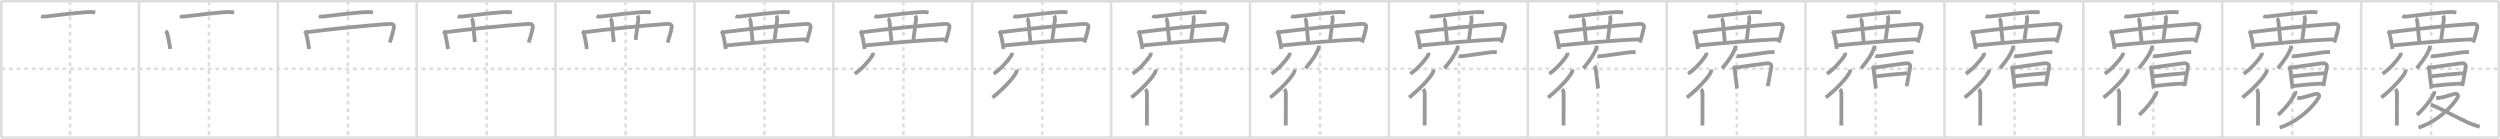<svg width="1962px" height="109px" viewBox="0 0 1962 109" xmlns="http://www.w3.org/2000/svg" xmlns:xlink="http://www.w3.org/1999/xlink" xml:space="preserve" version="1.1" baseProfile="full">
<line x1="1" y1="1" x2="1961" y2="1" style="stroke:#ddd;stroke-width:2"></line>
<line x1="1" y1="1" x2="1" y2="108" style="stroke:#ddd;stroke-width:2"></line>
<line x1="1" y1="108" x2="1961" y2="108" style="stroke:#ddd;stroke-width:2"></line>
<line x1="1961" y1="1" x2="1961" y2="108" style="stroke:#ddd;stroke-width:2"></line>
<line x1="109" y1="1" x2="109" y2="108" style="stroke:#ddd;stroke-width:2"></line>
<line x1="218" y1="1" x2="218" y2="108" style="stroke:#ddd;stroke-width:2"></line>
<line x1="327" y1="1" x2="327" y2="108" style="stroke:#ddd;stroke-width:2"></line>
<line x1="436" y1="1" x2="436" y2="108" style="stroke:#ddd;stroke-width:2"></line>
<line x1="545" y1="1" x2="545" y2="108" style="stroke:#ddd;stroke-width:2"></line>
<line x1="654" y1="1" x2="654" y2="108" style="stroke:#ddd;stroke-width:2"></line>
<line x1="763" y1="1" x2="763" y2="108" style="stroke:#ddd;stroke-width:2"></line>
<line x1="872" y1="1" x2="872" y2="108" style="stroke:#ddd;stroke-width:2"></line>
<line x1="981" y1="1" x2="981" y2="108" style="stroke:#ddd;stroke-width:2"></line>
<line x1="1090" y1="1" x2="1090" y2="108" style="stroke:#ddd;stroke-width:2"></line>
<line x1="1199" y1="1" x2="1199" y2="108" style="stroke:#ddd;stroke-width:2"></line>
<line x1="1308" y1="1" x2="1308" y2="108" style="stroke:#ddd;stroke-width:2"></line>
<line x1="1417" y1="1" x2="1417" y2="108" style="stroke:#ddd;stroke-width:2"></line>
<line x1="1526" y1="1" x2="1526" y2="108" style="stroke:#ddd;stroke-width:2"></line>
<line x1="1635" y1="1" x2="1635" y2="108" style="stroke:#ddd;stroke-width:2"></line>
<line x1="1744" y1="1" x2="1744" y2="108" style="stroke:#ddd;stroke-width:2"></line>
<line x1="1853" y1="1" x2="1853" y2="108" style="stroke:#ddd;stroke-width:2"></line>
<line x1="1" y1="54" x2="1961" y2="54" style="stroke:#ddd;stroke-width:2;stroke-dasharray:3 3"></line>
<line x1="55" y1="1" x2="55" y2="108" style="stroke:#ddd;stroke-width:2;stroke-dasharray:3 3"></line>
<line x1="164" y1="1" x2="164" y2="108" style="stroke:#ddd;stroke-width:2;stroke-dasharray:3 3"></line>
<line x1="273" y1="1" x2="273" y2="108" style="stroke:#ddd;stroke-width:2;stroke-dasharray:3 3"></line>
<line x1="382" y1="1" x2="382" y2="108" style="stroke:#ddd;stroke-width:2;stroke-dasharray:3 3"></line>
<line x1="491" y1="1" x2="491" y2="108" style="stroke:#ddd;stroke-width:2;stroke-dasharray:3 3"></line>
<line x1="600" y1="1" x2="600" y2="108" style="stroke:#ddd;stroke-width:2;stroke-dasharray:3 3"></line>
<line x1="709" y1="1" x2="709" y2="108" style="stroke:#ddd;stroke-width:2;stroke-dasharray:3 3"></line>
<line x1="818" y1="1" x2="818" y2="108" style="stroke:#ddd;stroke-width:2;stroke-dasharray:3 3"></line>
<line x1="927" y1="1" x2="927" y2="108" style="stroke:#ddd;stroke-width:2;stroke-dasharray:3 3"></line>
<line x1="1036" y1="1" x2="1036" y2="108" style="stroke:#ddd;stroke-width:2;stroke-dasharray:3 3"></line>
<line x1="1145" y1="1" x2="1145" y2="108" style="stroke:#ddd;stroke-width:2;stroke-dasharray:3 3"></line>
<line x1="1254" y1="1" x2="1254" y2="108" style="stroke:#ddd;stroke-width:2;stroke-dasharray:3 3"></line>
<line x1="1363" y1="1" x2="1363" y2="108" style="stroke:#ddd;stroke-width:2;stroke-dasharray:3 3"></line>
<line x1="1472" y1="1" x2="1472" y2="108" style="stroke:#ddd;stroke-width:2;stroke-dasharray:3 3"></line>
<line x1="1581" y1="1" x2="1581" y2="108" style="stroke:#ddd;stroke-width:2;stroke-dasharray:3 3"></line>
<line x1="1690" y1="1" x2="1690" y2="108" style="stroke:#ddd;stroke-width:2;stroke-dasharray:3 3"></line>
<line x1="1799" y1="1" x2="1799" y2="108" style="stroke:#ddd;stroke-width:2;stroke-dasharray:3 3"></line>
<line x1="1908" y1="1" x2="1908" y2="108" style="stroke:#ddd;stroke-width:2;stroke-dasharray:3 3"></line>
<path d="M32.25,12.64c0.82,0.35,2.33,0.44,3.15,0.35c5.24-0.6,31.39-3.92,36.46-3.52c1.37,0.11,2.2,0.16,2.88,0.34" style="fill:none;stroke:#999;stroke-width:3"></path>

<path d="M141.25,12.64c0.82,0.35,2.33,0.44,3.15,0.35c5.24-0.6,31.39-3.92,36.46-3.52c1.37,0.11,2.2,0.16,2.88,0.34" style="fill:none;stroke:#999;stroke-width:3"></path>
<path d="M130.0,24.18c0.72,0.72,1.22,1.66,1.32,2.46c0.64,2.12,1.17,5.06,1.68,8.11c0.22,1.32,0.41,2.59,0.58,3.71" style="fill:none;stroke:#999;stroke-width:3"></path>

<path d="M250.25,12.64c0.82,0.35,2.33,0.44,3.15,0.35c5.24-0.6,31.39-3.92,36.46-3.52c1.37,0.11,2.2,0.16,2.88,0.34" style="fill:none;stroke:#999;stroke-width:3"></path>
<path d="M239.0,24.18c0.72,0.72,1.22,1.66,1.32,2.46c0.64,2.12,1.17,5.06,1.68,8.11c0.22,1.32,0.41,2.59,0.58,3.71" style="fill:none;stroke:#999;stroke-width:3"></path>
<path d="M240.91,25.25c17.05-2.21,45.84-5.25,63.86-6.43c2.98-0.2,5.04,0.1,4.24,3.43c-0.49,2.05-1.11,4.67-1.87,7.29c-0.38,1.31-0.79,2.62-1.24,3.85" style="fill:none;stroke:#999;stroke-width:3"></path>

<path d="M359.25,12.64c0.82,0.35,2.33,0.44,3.15,0.35c5.24-0.6,31.39-3.92,36.46-3.52c1.37,0.11,2.2,0.16,2.88,0.34" style="fill:none;stroke:#999;stroke-width:3"></path>
<path d="M348.0,24.18c0.72,0.72,1.22,1.66,1.32,2.46c0.64,2.12,1.17,5.06,1.68,8.11c0.22,1.32,0.41,2.59,0.58,3.71" style="fill:none;stroke:#999;stroke-width:3"></path>
<path d="M349.91,25.25c17.05-2.21,45.84-5.25,63.86-6.43c2.98-0.2,5.04,0.1,4.24,3.43c-0.49,2.05-1.11,4.67-1.87,7.29c-0.38,1.31-0.79,2.62-1.24,3.85" style="fill:none;stroke:#999;stroke-width:3"></path>
<path d="M369.83,14.46c0.71,0.38,1.19,1.69,1.28,2.46c0.27,2.27,0.93,10.8,1.58,16.1" style="fill:none;stroke:#999;stroke-width:3"></path>

<path d="M468.25,12.64c0.82,0.35,2.33,0.44,3.15,0.35c5.24-0.6,31.39-3.92,36.46-3.52c1.37,0.11,2.2,0.16,2.88,0.34" style="fill:none;stroke:#999;stroke-width:3"></path>
<path d="M457.0,24.18c0.72,0.72,1.22,1.66,1.32,2.46c0.64,2.12,1.17,5.06,1.68,8.11c0.22,1.32,0.41,2.59,0.58,3.71" style="fill:none;stroke:#999;stroke-width:3"></path>
<path d="M458.91,25.25c17.05-2.21,45.84-5.25,63.86-6.43c2.98-0.2,5.04,0.1,4.24,3.43c-0.49,2.05-1.11,4.67-1.87,7.29c-0.38,1.31-0.79,2.62-1.24,3.85" style="fill:none;stroke:#999;stroke-width:3"></path>
<path d="M478.83,14.46c0.71,0.38,1.19,1.69,1.28,2.46c0.27,2.27,0.93,10.8,1.58,16.1" style="fill:none;stroke:#999;stroke-width:3"></path>
<path d="M500.27,12.31c0.73,1.19,0.74,2.57,0.49,4.29c-0.63,4.28-1.13,9.03-1.94,14.72" style="fill:none;stroke:#999;stroke-width:3"></path>

<path d="M577.25,12.64c0.82,0.35,2.33,0.44,3.15,0.35c5.24-0.6,31.39-3.92,36.46-3.52c1.37,0.11,2.2,0.16,2.88,0.34" style="fill:none;stroke:#999;stroke-width:3"></path>
<path d="M566.0,24.18c0.72,0.72,1.22,1.66,1.32,2.46c0.64,2.12,1.17,5.06,1.68,8.11c0.22,1.32,0.41,2.59,0.58,3.71" style="fill:none;stroke:#999;stroke-width:3"></path>
<path d="M567.91,25.25c17.05-2.21,45.84-5.25,63.86-6.43c2.98-0.2,5.04,0.1,4.24,3.43c-0.49,2.05-1.11,4.67-1.87,7.29c-0.38,1.31-0.79,2.62-1.24,3.85" style="fill:none;stroke:#999;stroke-width:3"></path>
<path d="M587.83,14.46c0.71,0.38,1.19,1.69,1.28,2.46c0.27,2.27,0.93,10.8,1.58,16.1" style="fill:none;stroke:#999;stroke-width:3"></path>
<path d="M609.27,12.31c0.73,1.19,0.74,2.57,0.49,4.29c-0.63,4.28-1.13,9.03-1.94,14.72" style="fill:none;stroke:#999;stroke-width:3"></path>
<path d="M570.34,35.63C586.25,34,614.25,31.5,632.48,30.88" style="fill:none;stroke:#999;stroke-width:3"></path>

<path d="M686.25,12.64c0.82,0.35,2.33,0.44,3.15,0.35c5.24-0.6,31.39-3.92,36.46-3.52c1.37,0.11,2.2,0.16,2.88,0.34" style="fill:none;stroke:#999;stroke-width:3"></path>
<path d="M675.0,24.18c0.72,0.72,1.22,1.66,1.32,2.46c0.64,2.12,1.17,5.06,1.68,8.11c0.22,1.32,0.41,2.59,0.58,3.71" style="fill:none;stroke:#999;stroke-width:3"></path>
<path d="M676.91,25.25c17.05-2.21,45.84-5.25,63.86-6.43c2.98-0.2,5.04,0.1,4.24,3.43c-0.49,2.05-1.11,4.67-1.87,7.29c-0.38,1.31-0.79,2.62-1.24,3.85" style="fill:none;stroke:#999;stroke-width:3"></path>
<path d="M696.83,14.46c0.71,0.38,1.19,1.69,1.28,2.46c0.27,2.27,0.93,10.8,1.58,16.1" style="fill:none;stroke:#999;stroke-width:3"></path>
<path d="M718.27,12.31c0.73,1.19,0.74,2.57,0.49,4.29c-0.63,4.28-1.13,9.03-1.94,14.72" style="fill:none;stroke:#999;stroke-width:3"></path>
<path d="M679.34,35.63C695.25,34,723.25,31.5,741.48,30.88" style="fill:none;stroke:#999;stroke-width:3"></path>
<path d="M685.13,41.38c0.1,1.01,0,1.51-0.56,2.37c-2.39,3.74-8.47,10.87-13.77,14.11" style="fill:none;stroke:#999;stroke-width:3"></path>

<path d="M795.25,12.64c0.82,0.35,2.33,0.44,3.15,0.35c5.24-0.6,31.39-3.92,36.46-3.52c1.37,0.11,2.2,0.16,2.88,0.34" style="fill:none;stroke:#999;stroke-width:3"></path>
<path d="M784.0,24.18c0.72,0.72,1.22,1.66,1.32,2.46c0.64,2.12,1.17,5.06,1.68,8.11c0.22,1.32,0.41,2.59,0.58,3.71" style="fill:none;stroke:#999;stroke-width:3"></path>
<path d="M785.91,25.25c17.05-2.21,45.84-5.25,63.86-6.43c2.98-0.2,5.04,0.1,4.24,3.43c-0.49,2.05-1.11,4.67-1.87,7.29c-0.38,1.31-0.79,2.62-1.24,3.85" style="fill:none;stroke:#999;stroke-width:3"></path>
<path d="M805.83,14.46c0.71,0.38,1.19,1.69,1.28,2.46c0.27,2.27,0.93,10.8,1.58,16.1" style="fill:none;stroke:#999;stroke-width:3"></path>
<path d="M827.27,12.31c0.73,1.19,0.74,2.57,0.49,4.29c-0.63,4.28-1.13,9.03-1.94,14.72" style="fill:none;stroke:#999;stroke-width:3"></path>
<path d="M788.34,35.63C804.25,34,832.25,31.5,850.48,30.88" style="fill:none;stroke:#999;stroke-width:3"></path>
<path d="M794.13,41.38c0.1,1.01,0,1.51-0.56,2.37c-2.39,3.74-8.47,10.87-13.77,14.11" style="fill:none;stroke:#999;stroke-width:3"></path>
<path d="M798.01,54.54c0.09,1.02-0.21,1.93-0.71,2.8C794.63,62.02,787.0,70.12,778.9,76.53" style="fill:none;stroke:#999;stroke-width:3"></path>

<path d="M904.25,12.64c0.82,0.35,2.33,0.44,3.15,0.35c5.24-0.6,31.39-3.92,36.46-3.52c1.37,0.11,2.2,0.16,2.88,0.34" style="fill:none;stroke:#999;stroke-width:3"></path>
<path d="M893.0,24.18c0.72,0.72,1.22,1.66,1.32,2.46c0.64,2.12,1.17,5.06,1.68,8.11c0.22,1.32,0.41,2.59,0.58,3.71" style="fill:none;stroke:#999;stroke-width:3"></path>
<path d="M894.91,25.25c17.05-2.21,45.84-5.25,63.86-6.43c2.98-0.2,5.04,0.1,4.24,3.43c-0.49,2.05-1.11,4.67-1.87,7.29c-0.38,1.31-0.79,2.62-1.24,3.85" style="fill:none;stroke:#999;stroke-width:3"></path>
<path d="M914.83,14.46c0.71,0.38,1.19,1.69,1.28,2.46c0.27,2.27,0.93,10.8,1.58,16.1" style="fill:none;stroke:#999;stroke-width:3"></path>
<path d="M936.27,12.31c0.73,1.19,0.74,2.57,0.49,4.29c-0.63,4.28-1.13,9.03-1.94,14.72" style="fill:none;stroke:#999;stroke-width:3"></path>
<path d="M897.34,35.63C913.25,34,941.25,31.5,959.48,30.88" style="fill:none;stroke:#999;stroke-width:3"></path>
<path d="M903.13,41.38c0.1,1.01,0,1.51-0.56,2.37c-2.39,3.74-8.47,10.87-13.77,14.11" style="fill:none;stroke:#999;stroke-width:3"></path>
<path d="M907.01,54.54c0.09,1.02-0.21,1.93-0.71,2.8C903.63,62.02,896.0,70.12,887.9,76.53" style="fill:none;stroke:#999;stroke-width:3"></path>
<path d="M898.91,70.02c0.91,0.91,1.22,2.11,1.22,3.48c0,3.6,0,13.75-0.03,20c-0.01,2.54-0.02,4.44-0.04,5" style="fill:none;stroke:#999;stroke-width:3"></path>

<path d="M1013.25,12.64c0.82,0.35,2.33,0.44,3.15,0.35c5.24-0.6,31.39-3.92,36.46-3.52c1.37,0.11,2.2,0.16,2.88,0.34" style="fill:none;stroke:#999;stroke-width:3"></path>
<path d="M1002.0,24.18c0.72,0.72,1.22,1.66,1.32,2.46c0.64,2.12,1.17,5.06,1.68,8.11c0.22,1.32,0.41,2.59,0.58,3.71" style="fill:none;stroke:#999;stroke-width:3"></path>
<path d="M1003.91,25.25c17.05-2.21,45.84-5.25,63.86-6.43c2.98-0.2,5.04,0.1,4.24,3.43c-0.49,2.05-1.11,4.67-1.87,7.29c-0.38,1.31-0.79,2.62-1.24,3.85" style="fill:none;stroke:#999;stroke-width:3"></path>
<path d="M1023.83,14.46c0.71,0.38,1.19,1.69,1.28,2.46c0.27,2.27,0.93,10.8,1.58,16.1" style="fill:none;stroke:#999;stroke-width:3"></path>
<path d="M1045.27,12.31c0.73,1.19,0.74,2.57,0.49,4.29c-0.63,4.28-1.13,9.03-1.94,14.72" style="fill:none;stroke:#999;stroke-width:3"></path>
<path d="M1006.34,35.63C1022.25,34,1050.25,31.5,1068.48,30.88" style="fill:none;stroke:#999;stroke-width:3"></path>
<path d="M1012.13,41.38c0.1,1.01,0,1.51-0.56,2.37c-2.39,3.74-8.47,10.87-13.77,14.11" style="fill:none;stroke:#999;stroke-width:3"></path>
<path d="M1016.01,54.54c0.09,1.02-0.21,1.93-0.71,2.8C1012.63,62.02,1005.0,70.12,996.9,76.53" style="fill:none;stroke:#999;stroke-width:3"></path>
<path d="M1007.91,70.02c0.91,0.91,1.22,2.11,1.22,3.48c0,3.6,0,13.75-0.03,20c-0.01,2.54-0.02,4.44-0.04,5" style="fill:none;stroke:#999;stroke-width:3"></path>
<path d="M1035.0,35.75c0.07,0.96-0.02,1.65-0.37,2.55c-1.68,4.31-4.13,8.26-10.02,15.3" style="fill:none;stroke:#999;stroke-width:3"></path>

<path d="M1122.25,12.64c0.82,0.35,2.33,0.44,3.15,0.35c5.24-0.6,31.39-3.92,36.46-3.52c1.37,0.11,2.2,0.16,2.88,0.34" style="fill:none;stroke:#999;stroke-width:3"></path>
<path d="M1111.0,24.18c0.72,0.72,1.22,1.66,1.32,2.46c0.64,2.12,1.17,5.06,1.68,8.11c0.22,1.32,0.41,2.59,0.58,3.71" style="fill:none;stroke:#999;stroke-width:3"></path>
<path d="M1112.91,25.25c17.05-2.21,45.84-5.25,63.86-6.43c2.98-0.2,5.04,0.1,4.24,3.43c-0.49,2.05-1.11,4.67-1.87,7.29c-0.38,1.31-0.79,2.62-1.24,3.85" style="fill:none;stroke:#999;stroke-width:3"></path>
<path d="M1132.83,14.46c0.71,0.38,1.19,1.69,1.28,2.46c0.27,2.27,0.93,10.8,1.58,16.1" style="fill:none;stroke:#999;stroke-width:3"></path>
<path d="M1154.27,12.31c0.73,1.19,0.74,2.57,0.49,4.29c-0.63,4.28-1.13,9.03-1.94,14.72" style="fill:none;stroke:#999;stroke-width:3"></path>
<path d="M1115.34,35.63C1131.25,34,1159.25,31.5,1177.48,30.88" style="fill:none;stroke:#999;stroke-width:3"></path>
<path d="M1121.13,41.38c0.1,1.01,0,1.51-0.56,2.37c-2.39,3.74-8.47,10.87-13.77,14.11" style="fill:none;stroke:#999;stroke-width:3"></path>
<path d="M1125.01,54.54c0.09,1.02-0.21,1.93-0.71,2.8C1121.63,62.02,1114.0,70.12,1105.9,76.53" style="fill:none;stroke:#999;stroke-width:3"></path>
<path d="M1116.91,70.02c0.91,0.91,1.22,2.11,1.22,3.48c0,3.6,0,13.75-0.03,20c-0.01,2.54-0.02,4.44-0.04,5" style="fill:none;stroke:#999;stroke-width:3"></path>
<path d="M1144.0,35.75c0.07,0.96-0.02,1.65-0.37,2.55c-1.68,4.31-4.13,8.26-10.02,15.3" style="fill:none;stroke:#999;stroke-width:3"></path>
<path d="M1144.91,43.85c1.33,0.44,2.89,0.17,4.23,0.03c4.55-0.47,13.61-2,19.77-2.75c2.04-0.25,3.76-0.28,5.76-0.22" style="fill:none;stroke:#999;stroke-width:3"></path>

<path d="M1231.25,12.64c0.82,0.35,2.33,0.44,3.15,0.35c5.24-0.6,31.39-3.92,36.46-3.52c1.37,0.11,2.2,0.16,2.88,0.34" style="fill:none;stroke:#999;stroke-width:3"></path>
<path d="M1220.0,24.18c0.72,0.72,1.22,1.66,1.32,2.46c0.64,2.12,1.17,5.06,1.68,8.11c0.22,1.32,0.41,2.59,0.58,3.71" style="fill:none;stroke:#999;stroke-width:3"></path>
<path d="M1221.91,25.25c17.05-2.21,45.84-5.25,63.86-6.43c2.98-0.2,5.04,0.1,4.24,3.43c-0.49,2.05-1.11,4.67-1.87,7.29c-0.38,1.31-0.79,2.62-1.24,3.85" style="fill:none;stroke:#999;stroke-width:3"></path>
<path d="M1241.83,14.46c0.71,0.38,1.19,1.69,1.28,2.46c0.27,2.27,0.93,10.8,1.58,16.1" style="fill:none;stroke:#999;stroke-width:3"></path>
<path d="M1263.27,12.31c0.73,1.19,0.74,2.57,0.49,4.29c-0.63,4.28-1.13,9.03-1.94,14.72" style="fill:none;stroke:#999;stroke-width:3"></path>
<path d="M1224.34,35.63C1240.25,34,1268.25,31.5,1286.48,30.88" style="fill:none;stroke:#999;stroke-width:3"></path>
<path d="M1230.13,41.38c0.1,1.01,0,1.51-0.56,2.37c-2.39,3.74-8.47,10.87-13.77,14.11" style="fill:none;stroke:#999;stroke-width:3"></path>
<path d="M1234.01,54.54c0.09,1.02-0.21,1.93-0.71,2.8C1230.63,62.02,1223.0,70.12,1214.9,76.53" style="fill:none;stroke:#999;stroke-width:3"></path>
<path d="M1225.91,70.02c0.91,0.91,1.22,2.11,1.22,3.48c0,3.6,0,13.75-0.03,20c-0.01,2.54-0.02,4.44-0.04,5" style="fill:none;stroke:#999;stroke-width:3"></path>
<path d="M1253.0,35.75c0.07,0.96-0.02,1.65-0.37,2.55c-1.68,4.31-4.13,8.26-10.02,15.3" style="fill:none;stroke:#999;stroke-width:3"></path>
<path d="M1253.91,43.85c1.33,0.44,2.89,0.17,4.23,0.03c4.55-0.47,13.61-2,19.77-2.75c2.04-0.25,3.76-0.28,5.76-0.22" style="fill:none;stroke:#999;stroke-width:3"></path>
<path d="M1251.25,51.86c0.78,0.84,1.02,1.89,1.17,3.01c0.33,2.56,0.86,7.63,1.35,10.88c0.25,1.64,0.29,3.16,0.42,3.7" style="fill:none;stroke:#999;stroke-width:3"></path>

<path d="M1340.25,12.64c0.82,0.35,2.33,0.44,3.15,0.35c5.24-0.6,31.39-3.92,36.46-3.52c1.37,0.11,2.2,0.16,2.88,0.34" style="fill:none;stroke:#999;stroke-width:3"></path>
<path d="M1329.0,24.18c0.72,0.72,1.22,1.66,1.32,2.46c0.64,2.12,1.17,5.06,1.68,8.11c0.22,1.32,0.41,2.59,0.58,3.71" style="fill:none;stroke:#999;stroke-width:3"></path>
<path d="M1330.91,25.25c17.05-2.21,45.84-5.25,63.86-6.43c2.98-0.2,5.04,0.1,4.24,3.43c-0.49,2.05-1.11,4.67-1.87,7.29c-0.38,1.31-0.79,2.62-1.24,3.85" style="fill:none;stroke:#999;stroke-width:3"></path>
<path d="M1350.83,14.46c0.71,0.38,1.19,1.69,1.28,2.46c0.27,2.27,0.93,10.8,1.58,16.1" style="fill:none;stroke:#999;stroke-width:3"></path>
<path d="M1372.27,12.31c0.73,1.19,0.74,2.57,0.49,4.29c-0.63,4.28-1.13,9.03-1.94,14.72" style="fill:none;stroke:#999;stroke-width:3"></path>
<path d="M1333.34,35.63C1349.25,34,1377.25,31.5,1395.48,30.88" style="fill:none;stroke:#999;stroke-width:3"></path>
<path d="M1339.13,41.38c0.1,1.01,0,1.51-0.56,2.37c-2.39,3.74-8.47,10.87-13.77,14.11" style="fill:none;stroke:#999;stroke-width:3"></path>
<path d="M1343.01,54.54c0.09,1.02-0.21,1.93-0.71,2.8C1339.63,62.02,1332.0,70.12,1323.9,76.53" style="fill:none;stroke:#999;stroke-width:3"></path>
<path d="M1334.91,70.02c0.91,0.91,1.22,2.11,1.22,3.48c0,3.6,0,13.75-0.03,20c-0.01,2.54-0.02,4.44-0.04,5" style="fill:none;stroke:#999;stroke-width:3"></path>
<path d="M1362.0,35.75c0.07,0.96-0.02,1.65-0.37,2.55c-1.68,4.31-4.13,8.26-10.02,15.3" style="fill:none;stroke:#999;stroke-width:3"></path>
<path d="M1362.91,43.85c1.33,0.44,2.89,0.17,4.23,0.03c4.55-0.47,13.61-2,19.77-2.75c2.04-0.25,3.76-0.28,5.76-0.22" style="fill:none;stroke:#999;stroke-width:3"></path>
<path d="M1360.25,51.86c0.78,0.84,1.02,1.89,1.17,3.01c0.33,2.56,0.86,7.63,1.35,10.88c0.25,1.64,0.29,3.16,0.42,3.7" style="fill:none;stroke:#999;stroke-width:3"></path>
<path d="M1362.12,53.09c4.53-0.66,18.53-2.71,24.38-3.41c2.32-0.28,4.09,0.69,3.59,3.19c-0.46,2.31-1.43,7.55-2.07,11.13c-0.36,2.02-0.62,3.52-0.62,3.64" style="fill:none;stroke:#999;stroke-width:3"></path>

<path d="M1449.25,12.64c0.82,0.35,2.33,0.44,3.15,0.35c5.24-0.6,31.39-3.92,36.46-3.52c1.37,0.11,2.2,0.16,2.88,0.34" style="fill:none;stroke:#999;stroke-width:3"></path>
<path d="M1438.0,24.18c0.72,0.72,1.22,1.66,1.32,2.46c0.64,2.12,1.17,5.06,1.68,8.11c0.22,1.32,0.41,2.59,0.58,3.71" style="fill:none;stroke:#999;stroke-width:3"></path>
<path d="M1439.91,25.25c17.05-2.21,45.84-5.25,63.86-6.43c2.98-0.2,5.04,0.1,4.24,3.43c-0.49,2.05-1.11,4.67-1.87,7.29c-0.38,1.31-0.79,2.62-1.24,3.85" style="fill:none;stroke:#999;stroke-width:3"></path>
<path d="M1459.83,14.46c0.71,0.38,1.19,1.69,1.28,2.46c0.27,2.27,0.93,10.8,1.58,16.1" style="fill:none;stroke:#999;stroke-width:3"></path>
<path d="M1481.27,12.31c0.73,1.19,0.74,2.57,0.49,4.29c-0.63,4.28-1.13,9.03-1.94,14.72" style="fill:none;stroke:#999;stroke-width:3"></path>
<path d="M1442.34,35.63C1458.25,34,1486.25,31.5,1504.48,30.88" style="fill:none;stroke:#999;stroke-width:3"></path>
<path d="M1448.13,41.38c0.1,1.01,0,1.51-0.56,2.37c-2.39,3.74-8.47,10.87-13.77,14.11" style="fill:none;stroke:#999;stroke-width:3"></path>
<path d="M1452.01,54.54c0.09,1.02-0.21,1.93-0.71,2.8C1448.63,62.02,1441.0,70.12,1432.9,76.53" style="fill:none;stroke:#999;stroke-width:3"></path>
<path d="M1443.91,70.02c0.91,0.91,1.22,2.11,1.22,3.48c0,3.6,0,13.75-0.03,20c-0.01,2.54-0.02,4.44-0.04,5" style="fill:none;stroke:#999;stroke-width:3"></path>
<path d="M1471.0,35.75c0.07,0.96-0.02,1.65-0.37,2.55c-1.68,4.31-4.13,8.26-10.02,15.3" style="fill:none;stroke:#999;stroke-width:3"></path>
<path d="M1471.91,43.85c1.33,0.44,2.89,0.17,4.23,0.03c4.55-0.47,13.61-2,19.77-2.75c2.04-0.25,3.76-0.28,5.76-0.22" style="fill:none;stroke:#999;stroke-width:3"></path>
<path d="M1469.25,51.86c0.78,0.84,1.02,1.89,1.17,3.01c0.33,2.56,0.86,7.63,1.35,10.88c0.25,1.64,0.29,3.16,0.42,3.7" style="fill:none;stroke:#999;stroke-width:3"></path>
<path d="M1471.12,53.09c4.53-0.66,18.53-2.71,24.38-3.41c2.32-0.28,4.09,0.69,3.59,3.19c-0.46,2.31-1.43,7.55-2.07,11.13c-0.36,2.02-0.62,3.52-0.62,3.64" style="fill:none;stroke:#999;stroke-width:3"></path>
<path d="M1472.25,59.83c6.73-0.82,18.83-1.92,24.72-2.37" style="fill:none;stroke:#999;stroke-width:3"></path>

<path d="M1558.25,12.64c0.82,0.35,2.33,0.44,3.15,0.35c5.24-0.6,31.39-3.92,36.46-3.52c1.37,0.11,2.2,0.16,2.88,0.34" style="fill:none;stroke:#999;stroke-width:3"></path>
<path d="M1547.0,24.18c0.72,0.72,1.22,1.66,1.32,2.46c0.64,2.12,1.17,5.06,1.68,8.11c0.22,1.32,0.41,2.59,0.58,3.71" style="fill:none;stroke:#999;stroke-width:3"></path>
<path d="M1548.91,25.25c17.05-2.21,45.84-5.25,63.86-6.43c2.98-0.2,5.04,0.1,4.24,3.43c-0.49,2.05-1.11,4.67-1.87,7.29c-0.38,1.31-0.79,2.62-1.24,3.85" style="fill:none;stroke:#999;stroke-width:3"></path>
<path d="M1568.83,14.46c0.71,0.38,1.19,1.69,1.28,2.46c0.27,2.27,0.93,10.8,1.58,16.1" style="fill:none;stroke:#999;stroke-width:3"></path>
<path d="M1590.27,12.31c0.73,1.19,0.74,2.57,0.49,4.29c-0.63,4.28-1.13,9.03-1.94,14.72" style="fill:none;stroke:#999;stroke-width:3"></path>
<path d="M1551.34,35.63C1567.25,34,1595.25,31.5,1613.48,30.88" style="fill:none;stroke:#999;stroke-width:3"></path>
<path d="M1557.13,41.38c0.1,1.01,0,1.51-0.56,2.37c-2.39,3.74-8.47,10.87-13.77,14.11" style="fill:none;stroke:#999;stroke-width:3"></path>
<path d="M1561.01,54.54c0.09,1.02-0.21,1.93-0.71,2.8C1557.63,62.02,1550.0,70.12,1541.9,76.53" style="fill:none;stroke:#999;stroke-width:3"></path>
<path d="M1552.91,70.02c0.91,0.91,1.22,2.11,1.22,3.48c0,3.6,0,13.75-0.03,20c-0.01,2.54-0.02,4.44-0.04,5" style="fill:none;stroke:#999;stroke-width:3"></path>
<path d="M1580.0,35.75c0.07,0.96-0.02,1.65-0.37,2.55c-1.68,4.31-4.13,8.26-10.02,15.3" style="fill:none;stroke:#999;stroke-width:3"></path>
<path d="M1580.91,43.85c1.33,0.44,2.89,0.17,4.23,0.03c4.55-0.47,13.61-2,19.77-2.75c2.04-0.25,3.76-0.28,5.76-0.22" style="fill:none;stroke:#999;stroke-width:3"></path>
<path d="M1578.25,51.86c0.78,0.84,1.02,1.89,1.17,3.01c0.33,2.56,0.86,7.63,1.35,10.88c0.25,1.64,0.29,3.16,0.42,3.7" style="fill:none;stroke:#999;stroke-width:3"></path>
<path d="M1580.12,53.09c4.53-0.66,18.53-2.71,24.38-3.41c2.32-0.28,4.09,0.69,3.59,3.19c-0.46,2.31-1.43,7.55-2.07,11.13c-0.36,2.02-0.62,3.52-0.62,3.64" style="fill:none;stroke:#999;stroke-width:3"></path>
<path d="M1581.25,59.83c6.73-0.82,18.83-1.92,24.72-2.37" style="fill:none;stroke:#999;stroke-width:3"></path>
<path d="M1582.06,67.42c7.32-0.79,15.38-1.57,22.71-1.83" style="fill:none;stroke:#999;stroke-width:3"></path>

<path d="M1667.25,12.64c0.82,0.35,2.33,0.44,3.15,0.35c5.24-0.6,31.39-3.92,36.46-3.52c1.37,0.11,2.2,0.16,2.88,0.34" style="fill:none;stroke:#999;stroke-width:3"></path>
<path d="M1656.0,24.18c0.72,0.72,1.22,1.66,1.32,2.46c0.64,2.12,1.17,5.06,1.68,8.11c0.22,1.32,0.41,2.59,0.58,3.71" style="fill:none;stroke:#999;stroke-width:3"></path>
<path d="M1657.91,25.25c17.05-2.21,45.84-5.25,63.86-6.43c2.98-0.2,5.04,0.1,4.24,3.43c-0.49,2.05-1.11,4.67-1.87,7.29c-0.38,1.31-0.79,2.62-1.24,3.85" style="fill:none;stroke:#999;stroke-width:3"></path>
<path d="M1677.83,14.46c0.71,0.38,1.19,1.69,1.28,2.46c0.27,2.27,0.93,10.8,1.58,16.1" style="fill:none;stroke:#999;stroke-width:3"></path>
<path d="M1699.27,12.31c0.73,1.19,0.74,2.57,0.49,4.29c-0.63,4.28-1.13,9.03-1.94,14.72" style="fill:none;stroke:#999;stroke-width:3"></path>
<path d="M1660.34,35.63C1676.25,34,1704.25,31.5,1722.48,30.88" style="fill:none;stroke:#999;stroke-width:3"></path>
<path d="M1666.13,41.38c0.1,1.01,0,1.51-0.56,2.37c-2.39,3.74-8.47,10.87-13.77,14.11" style="fill:none;stroke:#999;stroke-width:3"></path>
<path d="M1670.01,54.54c0.09,1.02-0.21,1.93-0.71,2.8C1666.63,62.02,1659.0,70.12,1650.9,76.53" style="fill:none;stroke:#999;stroke-width:3"></path>
<path d="M1661.91,70.02c0.91,0.91,1.22,2.11,1.22,3.48c0,3.6,0,13.75-0.03,20c-0.01,2.54-0.02,4.44-0.04,5" style="fill:none;stroke:#999;stroke-width:3"></path>
<path d="M1689.0,35.75c0.07,0.96-0.02,1.65-0.37,2.55c-1.68,4.31-4.13,8.26-10.02,15.3" style="fill:none;stroke:#999;stroke-width:3"></path>
<path d="M1689.91,43.85c1.33,0.44,2.89,0.17,4.23,0.03c4.55-0.47,13.61-2,19.77-2.75c2.04-0.25,3.76-0.28,5.76-0.22" style="fill:none;stroke:#999;stroke-width:3"></path>
<path d="M1687.25,51.86c0.78,0.84,1.02,1.89,1.17,3.01c0.33,2.56,0.86,7.63,1.35,10.88c0.25,1.64,0.29,3.16,0.42,3.7" style="fill:none;stroke:#999;stroke-width:3"></path>
<path d="M1689.12,53.09c4.53-0.66,18.53-2.71,24.38-3.41c2.32-0.28,4.09,0.69,3.59,3.19c-0.46,2.31-1.43,7.55-2.07,11.13c-0.36,2.02-0.62,3.52-0.62,3.64" style="fill:none;stroke:#999;stroke-width:3"></path>
<path d="M1690.25,59.83c6.73-0.82,18.83-1.92,24.72-2.37" style="fill:none;stroke:#999;stroke-width:3"></path>
<path d="M1691.06,67.42c7.32-0.79,15.38-1.57,22.71-1.83" style="fill:none;stroke:#999;stroke-width:3"></path>
<path d="M1692.48,71.58c0.1,1.18-0.31,2.03-0.89,3.1c-2.31,4.28-7.34,10.76-12.75,15.47" style="fill:none;stroke:#999;stroke-width:3"></path>

<path d="M1776.25,12.64c0.82,0.35,2.33,0.44,3.15,0.35c5.24-0.6,31.39-3.92,36.46-3.52c1.37,0.11,2.2,0.16,2.88,0.34" style="fill:none;stroke:#999;stroke-width:3"></path>
<path d="M1765.0,24.18c0.72,0.72,1.22,1.66,1.32,2.46c0.64,2.12,1.17,5.06,1.68,8.11c0.22,1.32,0.41,2.59,0.58,3.71" style="fill:none;stroke:#999;stroke-width:3"></path>
<path d="M1766.91,25.25c17.05-2.21,45.84-5.25,63.86-6.43c2.98-0.2,5.04,0.1,4.24,3.43c-0.49,2.05-1.11,4.67-1.87,7.29c-0.38,1.31-0.79,2.62-1.24,3.85" style="fill:none;stroke:#999;stroke-width:3"></path>
<path d="M1786.83,14.46c0.71,0.38,1.19,1.69,1.28,2.46c0.27,2.27,0.93,10.8,1.58,16.1" style="fill:none;stroke:#999;stroke-width:3"></path>
<path d="M1808.27,12.31c0.73,1.19,0.74,2.57,0.49,4.29c-0.63,4.28-1.13,9.03-1.94,14.72" style="fill:none;stroke:#999;stroke-width:3"></path>
<path d="M1769.34,35.63C1785.25,34,1813.25,31.5,1831.48,30.88" style="fill:none;stroke:#999;stroke-width:3"></path>
<path d="M1775.13,41.38c0.1,1.01,0,1.51-0.56,2.37c-2.39,3.74-8.47,10.87-13.77,14.11" style="fill:none;stroke:#999;stroke-width:3"></path>
<path d="M1779.01,54.54c0.09,1.02-0.21,1.93-0.71,2.8C1775.63,62.02,1768.0,70.12,1759.9,76.53" style="fill:none;stroke:#999;stroke-width:3"></path>
<path d="M1770.91,70.02c0.91,0.91,1.22,2.11,1.22,3.48c0,3.6,0,13.75-0.03,20c-0.01,2.54-0.02,4.44-0.04,5" style="fill:none;stroke:#999;stroke-width:3"></path>
<path d="M1798.0,35.75c0.07,0.96-0.02,1.65-0.37,2.55c-1.68,4.31-4.13,8.26-10.02,15.3" style="fill:none;stroke:#999;stroke-width:3"></path>
<path d="M1798.91,43.85c1.33,0.44,2.89,0.17,4.23,0.03c4.55-0.47,13.61-2,19.77-2.75c2.04-0.25,3.76-0.28,5.76-0.22" style="fill:none;stroke:#999;stroke-width:3"></path>
<path d="M1796.25,51.86c0.78,0.84,1.02,1.89,1.17,3.01c0.33,2.56,0.86,7.63,1.35,10.88c0.25,1.64,0.29,3.16,0.42,3.7" style="fill:none;stroke:#999;stroke-width:3"></path>
<path d="M1798.12,53.09c4.53-0.66,18.53-2.71,24.38-3.41c2.32-0.28,4.09,0.69,3.59,3.19c-0.46,2.31-1.43,7.55-2.07,11.13c-0.36,2.02-0.62,3.52-0.62,3.64" style="fill:none;stroke:#999;stroke-width:3"></path>
<path d="M1799.25,59.83c6.73-0.82,18.83-1.92,24.72-2.37" style="fill:none;stroke:#999;stroke-width:3"></path>
<path d="M1800.06,67.42c7.32-0.79,15.38-1.57,22.71-1.83" style="fill:none;stroke:#999;stroke-width:3"></path>
<path d="M1801.48,71.58c0.1,1.18-0.31,2.03-0.89,3.1c-2.31,4.28-7.34,10.76-12.75,15.47" style="fill:none;stroke:#999;stroke-width:3"></path>
<path d="M1802.91,76.87c1.22,0.1,2.51-0.05,3.71-0.26c3.11-0.54,8.39-2.45,11.04-2.96c2.14-0.41,2.82,1.51,2.2,2.6C1815.75,83.5,1804.0,95.25,1789.11,100.15" style="fill:none;stroke:#999;stroke-width:3"></path>

<path d="M1885.25,12.64c0.82,0.35,2.33,0.44,3.15,0.35c5.24-0.6,31.39-3.92,36.46-3.52c1.37,0.11,2.2,0.16,2.88,0.34" style="fill:none;stroke:#999;stroke-width:3"></path>
<path d="M1874.0,24.18c0.72,0.72,1.22,1.66,1.32,2.46c0.64,2.12,1.17,5.06,1.68,8.11c0.22,1.32,0.41,2.59,0.58,3.71" style="fill:none;stroke:#999;stroke-width:3"></path>
<path d="M1875.91,25.25c17.05-2.21,45.84-5.25,63.86-6.43c2.98-0.2,5.04,0.1,4.24,3.43c-0.49,2.05-1.11,4.67-1.87,7.29c-0.38,1.31-0.79,2.62-1.24,3.85" style="fill:none;stroke:#999;stroke-width:3"></path>
<path d="M1895.83,14.46c0.71,0.38,1.19,1.69,1.28,2.46c0.27,2.27,0.93,10.8,1.58,16.1" style="fill:none;stroke:#999;stroke-width:3"></path>
<path d="M1917.27,12.31c0.73,1.19,0.74,2.57,0.49,4.29c-0.63,4.28-1.13,9.03-1.94,14.72" style="fill:none;stroke:#999;stroke-width:3"></path>
<path d="M1878.34,35.63C1894.25,34,1922.25,31.5,1940.48,30.88" style="fill:none;stroke:#999;stroke-width:3"></path>
<path d="M1884.13,41.38c0.1,1.01,0,1.51-0.56,2.37c-2.39,3.74-8.47,10.87-13.77,14.11" style="fill:none;stroke:#999;stroke-width:3"></path>
<path d="M1888.01,54.54c0.09,1.02-0.21,1.93-0.71,2.8C1884.63,62.02,1877.0,70.12,1868.9,76.53" style="fill:none;stroke:#999;stroke-width:3"></path>
<path d="M1879.91,70.02c0.91,0.91,1.22,2.11,1.22,3.48c0,3.6,0,13.75-0.03,20c-0.01,2.54-0.02,4.44-0.04,5" style="fill:none;stroke:#999;stroke-width:3"></path>
<path d="M1907.0,35.75c0.07,0.96-0.02,1.65-0.37,2.55c-1.68,4.31-4.13,8.26-10.02,15.3" style="fill:none;stroke:#999;stroke-width:3"></path>
<path d="M1907.91,43.85c1.33,0.44,2.89,0.17,4.23,0.03c4.55-0.47,13.61-2,19.77-2.75c2.04-0.25,3.76-0.28,5.76-0.22" style="fill:none;stroke:#999;stroke-width:3"></path>
<path d="M1905.25,51.86c0.78,0.84,1.02,1.89,1.17,3.01c0.33,2.56,0.86,7.63,1.35,10.88c0.25,1.64,0.29,3.16,0.42,3.7" style="fill:none;stroke:#999;stroke-width:3"></path>
<path d="M1907.12,53.09c4.53-0.66,18.53-2.71,24.38-3.41c2.32-0.28,4.09,0.69,3.59,3.19c-0.46,2.31-1.43,7.55-2.07,11.13c-0.36,2.02-0.62,3.52-0.62,3.64" style="fill:none;stroke:#999;stroke-width:3"></path>
<path d="M1908.25,59.83c6.73-0.82,18.83-1.92,24.72-2.37" style="fill:none;stroke:#999;stroke-width:3"></path>
<path d="M1909.06,67.42c7.32-0.79,15.38-1.57,22.71-1.83" style="fill:none;stroke:#999;stroke-width:3"></path>
<path d="M1910.48,71.58c0.1,1.18-0.31,2.03-0.89,3.1c-2.31,4.28-7.34,10.76-12.75,15.47" style="fill:none;stroke:#999;stroke-width:3"></path>
<path d="M1911.91,76.87c1.22,0.1,2.51-0.05,3.71-0.26c3.11-0.54,8.39-2.45,11.04-2.96c2.14-0.41,2.82,1.51,2.2,2.6C1924.75,83.5,1913.0,95.25,1898.11,100.15" style="fill:none;stroke:#999;stroke-width:3"></path>
<path d="M1907.63,82.19C1914.0,84.25,1929.09,92.78,1937.47,96.45c2.78,1.22,5.03,2.05,8.6,3.04" style="fill:none;stroke:#999;stroke-width:3"></path>

</svg>